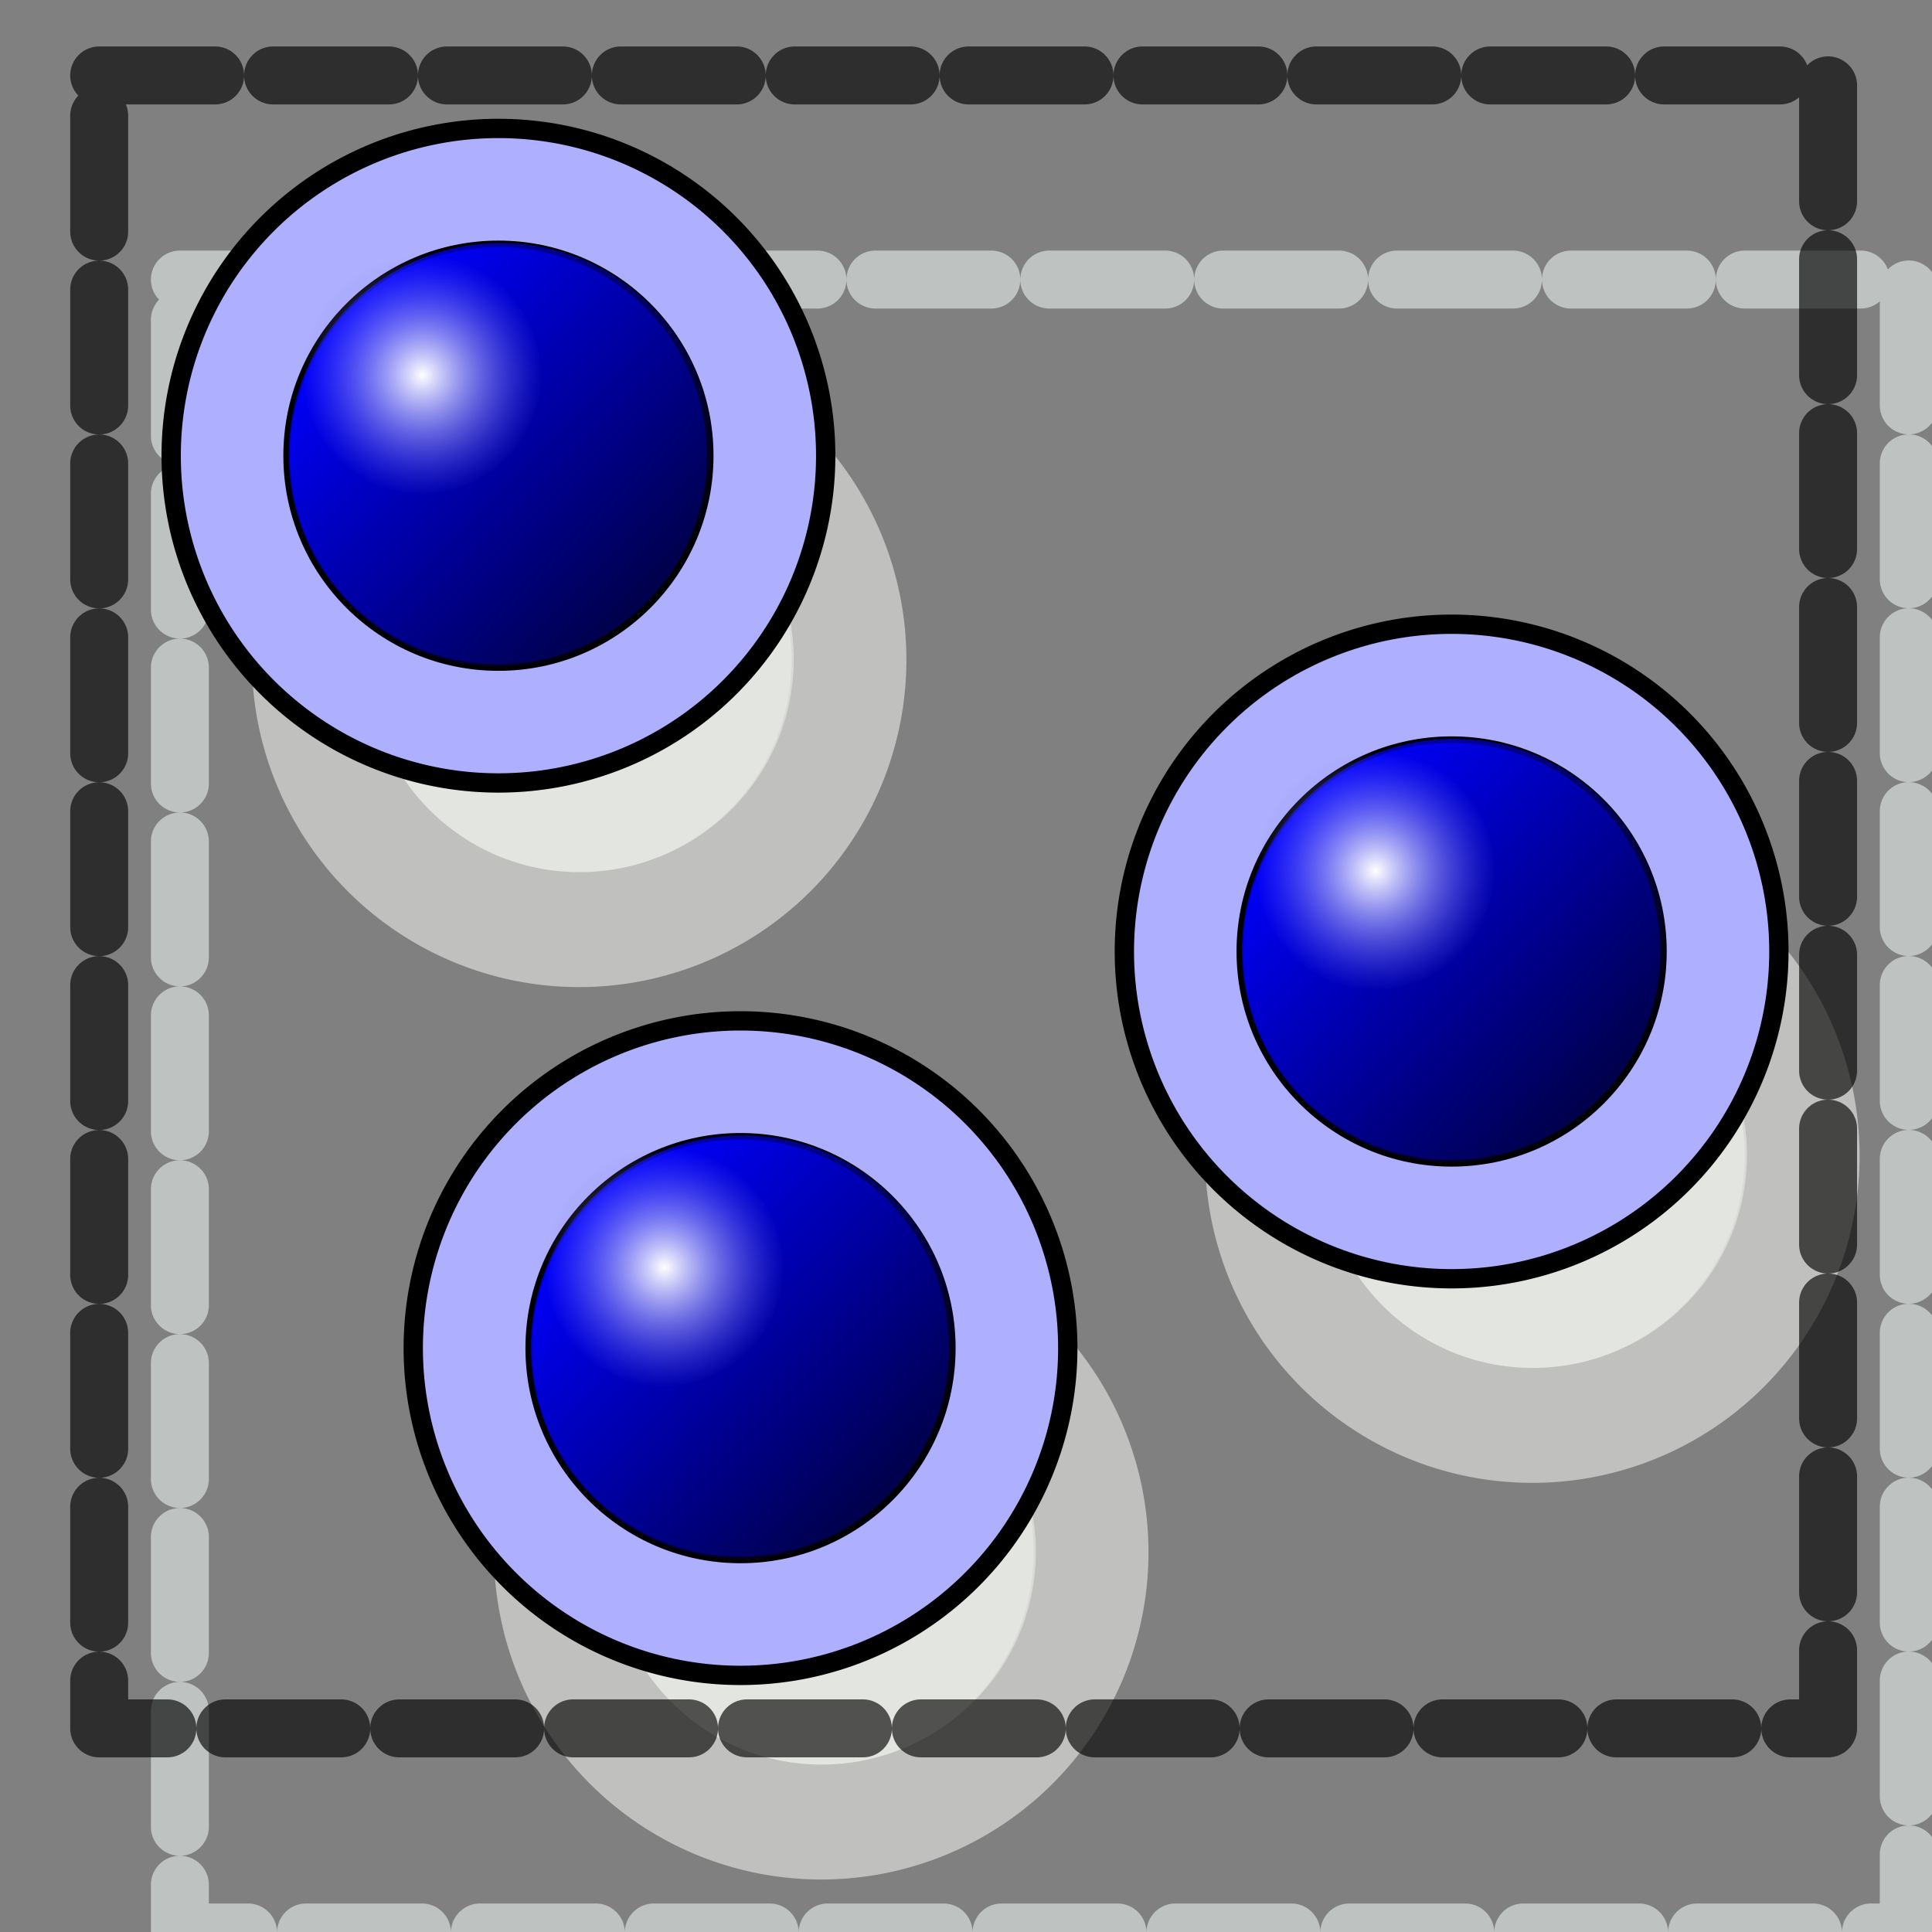 <?xml version="1.0" encoding="UTF-8" standalone="no"?>
<!-- Created with Inkscape (http://www.inkscape.org/) -->
<svg
   xmlns:dc="http://purl.org/dc/elements/1.1/"
   xmlns:cc="http://web.resource.org/cc/"
   xmlns:rdf="http://www.w3.org/1999/02/22-rdf-syntax-ns#"
   xmlns:svg="http://www.w3.org/2000/svg"
   xmlns="http://www.w3.org/2000/svg"
   xmlns:xlink="http://www.w3.org/1999/xlink"
   xmlns:sodipodi="http://sodipodi.sourceforge.net/DTD/sodipodi-0.dtd"
   xmlns:inkscape="http://www.inkscape.org/namespaces/inkscape"
   version="1.0"
   width="100"
   height="100"
   id="svg2"
   sodipodi:version="0.32"
   inkscape:version="0.45.1"
   sodipodi:docname="select_all.svg"
   sodipodi:docbase="/home/tris/src/aten-devel/src/gui-qt/icons"
   inkscape:output_extension="org.inkscape.output.svg.inkscape">
  <rect width="100%" height="100%" fill="#808080" stroke="none"/>
  <sodipodi:namedview
     inkscape:window-height="714"
     inkscape:window-width="1024"
     inkscape:pageshadow="2"
     inkscape:pageopacity="0.0"
     guidetolerance="10.0"
     gridtolerance="10.0"
     objecttolerance="10.0"
     borderopacity="1.0"
     bordercolor="#666666"
     pagecolor="#ffffff"
     id="base"
     inkscape:zoom="4.9"
     inkscape:cx="50"
     inkscape:cy="50"
     inkscape:window-x="0"
     inkscape:window-y="6"
     inkscape:current-layer="svg2" />
  <defs
     id="defs4">
    <linearGradient
       id="linearGradient3384">
      <stop
         style="stop-color:#0000ff;stop-opacity:1;"
         offset="0"
         id="stop3386" />
      <stop
         style="stop-color:#000000;stop-opacity:1"
         offset="1"
         id="stop3388" />
    </linearGradient>
    <linearGradient
       id="linearGradient3252">
      <stop
         style="stop-color:#ffffff;stop-opacity:1"
         offset="0"
         id="stop3254" />
      <stop
         style="stop-color:#7f7fff;stop-opacity:0;"
         offset="1"
         id="stop3256" />
    </linearGradient>
    <linearGradient
       id="linearGradient3149">
      <stop
         style="stop-color:#aa4400;stop-opacity:1"
         offset="0"
         id="stop3151" />
      <stop
         style="stop-color:#aa4400;stop-opacity:0.649"
         offset="1"
         id="stop3153" />
    </linearGradient>
    <linearGradient
       id="linearGradient3186">
      <stop
         style="stop-color:#aaaaaa;stop-opacity:1"
         offset="0"
         id="stop3188" />
      <stop
         style="stop-color:#fffffd;stop-opacity:0.502"
         offset="1"
         id="stop3190" />
    </linearGradient>
    <radialGradient
       cx="58.012"
       cy="63.346"
       r="33.113"
       fx="58.012"
       fy="63.346"
       id="radialGradient3260"
       xlink:href="#linearGradient3252"
       gradientUnits="userSpaceOnUse" />
    <linearGradient
       x1="25.398"
       y1="63.346"
       x2="90.625"
       y2="63.346"
       id="linearGradient3390"
       xlink:href="#linearGradient3384"
       gradientUnits="userSpaceOnUse" />
    <linearGradient
       x1="25.398"
       y1="63.346"
       x2="90.625"
       y2="63.346"
       id="linearGradient3459"
       xlink:href="#linearGradient3384"
       gradientUnits="userSpaceOnUse" />
    <radialGradient
       cx="58.012"
       cy="63.346"
       r="33.113"
       fx="58.012"
       fy="63.346"
       id="radialGradient3461"
       xlink:href="#linearGradient3252"
       gradientUnits="userSpaceOnUse" />
    <linearGradient
       x1="25.398"
       y1="63.346"
       x2="90.625"
       y2="63.346"
       id="linearGradient3480"
       xlink:href="#linearGradient3384"
       gradientUnits="userSpaceOnUse" />
    <radialGradient
       cx="58.012"
       cy="63.346"
       r="33.113"
       fx="58.012"
       fy="63.346"
       id="radialGradient3482"
       xlink:href="#linearGradient3252"
       gradientUnits="userSpaceOnUse" />
    <linearGradient
       x1="25.398"
       y1="63.346"
       x2="90.625"
       y2="63.346"
       id="linearGradient3490"
       xlink:href="#linearGradient3384"
       gradientUnits="userSpaceOnUse" />
    <radialGradient
       cx="58.012"
       cy="63.346"
       r="33.113"
       fx="58.012"
       fy="63.346"
       id="radialGradient3492"
       xlink:href="#linearGradient3252"
       gradientUnits="userSpaceOnUse" />
    <radialGradient
       inkscape:collect="always"
       xlink:href="#linearGradient3252"
       id="radialGradient2667"
       gradientUnits="userSpaceOnUse"
       cx="58.012"
       cy="63.346"
       fx="58.012"
       fy="63.346"
       r="33.113"
       gradientTransform="matrix(0.274,0,0,0.274,28.804,13.981)" />
    <linearGradient
       inkscape:collect="always"
       xlink:href="#linearGradient3384"
       id="linearGradient2670"
       gradientUnits="userSpaceOnUse"
       x1="25.398"
       y1="63.346"
       x2="90.625"
       y2="63.346"
       gradientTransform="matrix(0.345,0.345,-0.345,0.345,52.459,-4.522)" />
    <linearGradient
       inkscape:collect="always"
       xlink:href="#linearGradient3384"
       id="linearGradient3664"
       gradientUnits="userSpaceOnUse"
       gradientTransform="matrix(0.345,0.345,-0.345,0.345,52.459,-4.522)"
       x1="25.398"
       y1="63.346"
       x2="90.625"
       y2="63.346" />
    <radialGradient
       inkscape:collect="always"
       xlink:href="#linearGradient3252"
       id="radialGradient3666"
       gradientUnits="userSpaceOnUse"
       gradientTransform="matrix(0.274,0,0,0.274,28.804,13.981)"
       cx="58.012"
       cy="63.346"
       fx="58.012"
       fy="63.346"
       r="33.113" />
    <linearGradient
       inkscape:collect="always"
       xlink:href="#linearGradient3384"
       id="linearGradient3676"
       gradientUnits="userSpaceOnUse"
       gradientTransform="matrix(0.345,0.345,-0.345,0.345,52.459,-4.522)"
       x1="25.398"
       y1="63.346"
       x2="90.625"
       y2="63.346" />
    <radialGradient
       inkscape:collect="always"
       xlink:href="#linearGradient3252"
       id="radialGradient3678"
       gradientUnits="userSpaceOnUse"
       gradientTransform="matrix(0.274,0,0,0.274,28.804,13.981)"
       cx="58.012"
       cy="63.346"
       fx="58.012"
       fy="63.346"
       r="33.113" />
    <linearGradient
       inkscape:collect="always"
       xlink:href="#linearGradient3384"
       id="linearGradient4676"
       gradientUnits="userSpaceOnUse"
       gradientTransform="matrix(0.345,0.345,-0.345,0.345,52.459,-4.522)"
       x1="25.398"
       y1="63.346"
       x2="90.625"
       y2="63.346" />
    <radialGradient
       inkscape:collect="always"
       xlink:href="#linearGradient3252"
       id="radialGradient4678"
       gradientUnits="userSpaceOnUse"
       gradientTransform="matrix(0.274,0,0,0.274,28.804,13.981)"
       cx="58.012"
       cy="63.346"
       fx="58.012"
       fy="63.346"
       r="33.113" />
    <linearGradient
       inkscape:collect="always"
       xlink:href="#linearGradient3384"
       id="linearGradient4680"
       gradientUnits="userSpaceOnUse"
       gradientTransform="matrix(0.345,0.345,-0.345,0.345,52.459,-4.522)"
       x1="25.398"
       y1="63.346"
       x2="90.625"
       y2="63.346" />
    <radialGradient
       inkscape:collect="always"
       xlink:href="#linearGradient3252"
       id="radialGradient4682"
       gradientUnits="userSpaceOnUse"
       gradientTransform="matrix(0.274,0,0,0.274,28.804,13.981)"
       cx="58.012"
       cy="63.346"
       fx="58.012"
       fy="63.346"
       r="33.113" />
    <linearGradient
       inkscape:collect="always"
       xlink:href="#linearGradient3384"
       id="linearGradient4684"
       gradientUnits="userSpaceOnUse"
       gradientTransform="matrix(0.345,0.345,-0.345,0.345,52.459,-4.522)"
       x1="25.398"
       y1="63.346"
       x2="90.625"
       y2="63.346" />
    <radialGradient
       inkscape:collect="always"
       xlink:href="#linearGradient3252"
       id="radialGradient4686"
       gradientUnits="userSpaceOnUse"
       gradientTransform="matrix(0.274,0,0,0.274,28.804,13.981)"
       cx="58.012"
       cy="63.346"
       fx="58.012"
       fy="63.346"
       r="33.113" />
    <linearGradient
       inkscape:collect="always"
       xlink:href="#linearGradient3384"
       id="linearGradient3557"
       gradientUnits="userSpaceOnUse"
       gradientTransform="matrix(0.345,0.345,-0.345,0.345,52.459,-4.522)"
       x1="25.398"
       y1="63.346"
       x2="90.625"
       y2="63.346" />
    <radialGradient
       inkscape:collect="always"
       xlink:href="#linearGradient3252"
       id="radialGradient3559"
       gradientUnits="userSpaceOnUse"
       gradientTransform="matrix(0.274,0,0,0.274,28.804,13.981)"
       cx="58.012"
       cy="63.346"
       fx="58.012"
       fy="63.346"
       r="33.113" />
    <radialGradient
       inkscape:collect="always"
       xlink:href="#linearGradient3252"
       id="radialGradient3562"
       gradientUnits="userSpaceOnUse"
       gradientTransform="matrix(0.189,0,0,0.189,10.893,7.437)"
       cx="58.012"
       cy="63.346"
       fx="58.012"
       fy="63.346"
       r="33.113" />
    <linearGradient
       inkscape:collect="always"
       xlink:href="#linearGradient3384"
       id="linearGradient3565"
       gradientUnits="userSpaceOnUse"
       gradientTransform="matrix(0.238,0.238,-0.238,0.238,27.18,-5.304)"
       x1="25.398"
       y1="63.346"
       x2="90.625"
       y2="63.346" />
    <linearGradient
       inkscape:collect="always"
       xlink:href="#linearGradient3384"
       id="linearGradient3573"
       gradientUnits="userSpaceOnUse"
       gradientTransform="matrix(0.345,0.345,-0.345,0.345,52.459,-4.522)"
       x1="25.398"
       y1="63.346"
       x2="90.625"
       y2="63.346" />
    <radialGradient
       inkscape:collect="always"
       xlink:href="#linearGradient3252"
       id="radialGradient3575"
       gradientUnits="userSpaceOnUse"
       gradientTransform="matrix(0.274,0,0,0.274,28.804,13.981)"
       cx="58.012"
       cy="63.346"
       fx="58.012"
       fy="63.346"
       r="33.113" />
    <radialGradient
       inkscape:collect="always"
       xlink:href="#linearGradient3252"
       id="radialGradient3578"
       gradientUnits="userSpaceOnUse"
       gradientTransform="matrix(0.189,0,0,0.189,60.23,33.098)"
       cx="58.012"
       cy="63.346"
       fx="58.012"
       fy="63.346"
       r="33.113" />
    <linearGradient
       inkscape:collect="always"
       xlink:href="#linearGradient3384"
       id="linearGradient3581"
       gradientUnits="userSpaceOnUse"
       gradientTransform="matrix(0.238,0.238,-0.238,0.238,76.518,20.358)"
       x1="25.398"
       y1="63.346"
       x2="90.625"
       y2="63.346" />
    <linearGradient
       inkscape:collect="always"
       xlink:href="#linearGradient3384"
       id="linearGradient3589"
       gradientUnits="userSpaceOnUse"
       gradientTransform="matrix(0.345,0.345,-0.345,0.345,52.459,-4.522)"
       x1="25.398"
       y1="63.346"
       x2="90.625"
       y2="63.346" />
    <radialGradient
       inkscape:collect="always"
       xlink:href="#linearGradient3252"
       id="radialGradient3591"
       gradientUnits="userSpaceOnUse"
       gradientTransform="matrix(0.274,0,0,0.274,28.804,13.981)"
       cx="58.012"
       cy="63.346"
       fx="58.012"
       fy="63.346"
       r="33.113" />
    <radialGradient
       inkscape:collect="always"
       xlink:href="#linearGradient3252"
       id="radialGradient3594"
       gradientUnits="userSpaceOnUse"
       gradientTransform="matrix(0.189,0,0,0.189,23.424,53.628)"
       cx="58.012"
       cy="63.346"
       fx="58.012"
       fy="63.346"
       r="33.113" />
    <linearGradient
       inkscape:collect="always"
       xlink:href="#linearGradient3384"
       id="linearGradient3597"
       gradientUnits="userSpaceOnUse"
       gradientTransform="matrix(0.238,0.238,-0.238,0.238,39.711,40.888)"
       x1="25.398"
       y1="63.346"
       x2="90.625"
       y2="63.346" />
  </defs>
  <g
     id="g4690"
     transform="translate(5.897,11.057)"
     style="fill:#e3e5e1;fill-opacity:1;stroke:none">
    <path
       transform="translate(-81.466,-24.175)"
       d="M 122.484 47.271 A 16.939 16.939 0 1 1  88.606,47.271 A 16.939 16.939 0 1 1  122.484 47.271 z"
       sodipodi:ry="16.939291"
       sodipodi:rx="16.939291"
       sodipodi:cy="47.27103"
       sodipodi:cx="105.54481"
       id="path4692"
       style="opacity:0.641;fill:#e3e5e1;fill-opacity:1;fill-rule:evenodd;stroke:none;stroke-width:1px;stroke-linecap:butt;stroke-linejoin:miter;stroke-opacity:1"
       sodipodi:type="arc" />
    <g
       transform="matrix(0.689,0,0,0.689,-10.661,-2.682)"
       id="g4694"
       style="fill:#e3e5e1;fill-opacity:1;stroke:none">
      <path
         id="path4696"
         style="fill:#e3e5e1;fill-opacity:1;fill-rule:evenodd;stroke:none;stroke-width:0.488px;stroke-linecap:butt;stroke-linejoin:miter;stroke-opacity:1"
         d="M 66.376,37.437 C 66.377,46.233 59.247,53.364 50.452,53.364 C 41.656,53.364 34.526,46.233 34.528,37.437 C 34.526,28.641 41.656,21.51 50.452,21.51 C 59.247,21.51 66.377,28.641 66.376,37.437 L 66.376,37.437 z " />
      <path
         id="path4698"
         style="opacity:0.717;fill:#e3e5e1;fill-opacity:1;fill-rule:evenodd;stroke:none;stroke-width:1px;stroke-linecap:butt;stroke-linejoin:miter;stroke-opacity:1"
         d="M 61.877,48.638 C 55.658,54.858 45.574,54.859 39.355,48.64 C 33.135,42.42 33.136,32.336 39.357,26.118 C 45.575,19.897 55.659,19.896 61.879,26.116 C 68.098,32.335 68.098,42.419 61.877,48.638 L 61.877,48.638 z " />
      <path
         id="path4700"
         style="fill:#e3e5e1;fill-opacity:1;fill-rule:evenodd;stroke:none;stroke-width:1px;stroke-linecap:butt;stroke-linejoin:miter;stroke-opacity:1"
         d="M 53.64,31.341 C 53.641,36.278 49.639,40.281 44.702,40.281 C 39.766,40.281 35.764,36.278 35.765,31.341 C 35.764,26.405 39.766,22.402 44.702,22.402 C 49.639,22.402 53.641,26.405 53.64,31.341 L 53.64,31.341 z " />
    </g>
  </g>
  <g
     id="g4702"
     transform="translate(7.617,13.268)"
     style="fill:#e3e5e1;fill-opacity:1;stroke:none">
    <path
       transform="translate(-33.849,-0.725)"
       d="M 122.484 47.271 A 16.939 16.939 0 1 1  88.606,47.271 A 16.939 16.939 0 1 1  122.484 47.271 z"
       sodipodi:ry="16.939291"
       sodipodi:rx="16.939291"
       sodipodi:cy="47.27103"
       sodipodi:cx="105.54481"
       id="path4704"
       style="opacity:0.641;fill:#e3e5e1;fill-opacity:1;fill-rule:evenodd;stroke:none;stroke-width:1px;stroke-linecap:butt;stroke-linejoin:miter;stroke-opacity:1"
       sodipodi:type="arc" />
    <g
       transform="matrix(0.689,0,0,0.689,36.957,20.769)"
       id="g4706"
       style="fill:#e3e5e1;fill-opacity:1;stroke:none">
      <path
         id="path4708"
         style="fill:#e3e5e1;fill-opacity:1;fill-rule:evenodd;stroke:none;stroke-width:0.488px;stroke-linecap:butt;stroke-linejoin:miter;stroke-opacity:1"
         d="M 66.376,37.437 C 66.377,46.233 59.247,53.364 50.452,53.364 C 41.656,53.364 34.526,46.233 34.528,37.437 C 34.526,28.641 41.656,21.51 50.452,21.51 C 59.247,21.51 66.377,28.641 66.376,37.437 L 66.376,37.437 z " />
      <path
         id="path4710"
         style="opacity:0.717;fill:#e3e5e1;fill-opacity:1;fill-rule:evenodd;stroke:none;stroke-width:1px;stroke-linecap:butt;stroke-linejoin:miter;stroke-opacity:1"
         d="M 61.877,48.638 C 55.658,54.858 45.574,54.859 39.355,48.64 C 33.135,42.42 33.136,32.336 39.357,26.118 C 45.575,19.897 55.659,19.896 61.879,26.116 C 68.098,32.335 68.098,42.419 61.877,48.638 L 61.877,48.638 z " />
      <path
         id="path4712"
         style="fill:#e3e5e1;fill-opacity:1;fill-rule:evenodd;stroke:none;stroke-width:1px;stroke-linecap:butt;stroke-linejoin:miter;stroke-opacity:1"
         d="M 53.64,31.341 C 53.641,36.278 49.639,40.281 44.702,40.281 C 39.766,40.281 35.764,36.278 35.765,31.341 C 35.764,26.405 39.766,22.402 44.702,22.402 C 49.639,22.402 53.641,26.405 53.64,31.341 L 53.64,31.341 z " />
    </g>
  </g>
  <g
     id="g4714"
     transform="translate(13.268,8.845)"
     style="fill:#e3e5e1;fill-opacity:1;stroke:none">
    <path
       transform="translate(-76.306,24.228)"
       d="M 122.484 47.271 A 16.939 16.939 0 1 1  88.606,47.271 A 16.939 16.939 0 1 1  122.484 47.271 z"
       sodipodi:ry="16.939291"
       sodipodi:rx="16.939291"
       sodipodi:cy="47.27103"
       sodipodi:cx="105.54481"
       id="path4716"
       style="opacity:0.641;fill:#e3e5e1;fill-opacity:1;fill-rule:evenodd;stroke:none;stroke-width:1px;stroke-linecap:butt;stroke-linejoin:miter;stroke-opacity:1"
       sodipodi:type="arc" />
    <g
       transform="matrix(0.689,0,0,0.689,-5.501,45.721)"
       id="g4718"
       style="fill:#e3e5e1;fill-opacity:1;stroke:none">
      <path
         id="path4720"
         style="fill:#e3e5e1;fill-opacity:1;fill-rule:evenodd;stroke:none;stroke-width:0.488px;stroke-linecap:butt;stroke-linejoin:miter;stroke-opacity:1"
         d="M 66.376,37.437 C 66.377,46.233 59.247,53.364 50.452,53.364 C 41.656,53.364 34.526,46.233 34.528,37.437 C 34.526,28.641 41.656,21.51 50.452,21.51 C 59.247,21.51 66.377,28.641 66.376,37.437 L 66.376,37.437 z " />
      <path
         id="path4722"
         style="opacity:0.717;fill:#e3e5e1;fill-opacity:1;fill-rule:evenodd;stroke:none;stroke-width:1px;stroke-linecap:butt;stroke-linejoin:miter;stroke-opacity:1"
         d="M 61.877,48.638 C 55.658,54.858 45.574,54.859 39.355,48.64 C 33.135,42.42 33.136,32.336 39.357,26.118 C 45.575,19.897 55.659,19.896 61.879,26.116 C 68.098,32.335 68.098,42.419 61.877,48.638 L 61.877,48.638 z " />
      <path
         id="path4724"
         style="fill:#e3e5e1;fill-opacity:1;fill-rule:evenodd;stroke:none;stroke-width:1px;stroke-linecap:butt;stroke-linejoin:miter;stroke-opacity:1"
         d="M 53.64,31.341 C 53.641,36.278 49.639,40.281 44.702,40.281 C 39.766,40.281 35.764,36.278 35.765,31.341 C 35.764,26.405 39.766,22.402 44.702,22.402 C 49.639,22.402 53.641,26.405 53.64,31.341 L 53.64,31.341 z " />
    </g>
  </g>
  <rect
     style="opacity:0.641;fill:none;fill-opacity:1;fill-rule:evenodd;stroke:#e0e8e5;stroke-width:3;stroke-linecap:round;stroke-linejoin:round;stroke-miterlimit:4;stroke-dasharray:6,3;stroke-dashoffset:0;stroke-opacity:1"
     id="rect4726"
     width="89.487"
     height="85.555"
     x="9.311"
     y="14.47" />
  <path
     sodipodi:type="arc"
     style="opacity:1;fill:#afafff;fill-opacity:1;fill-rule:evenodd;stroke:#000000;stroke-width:1px;stroke-linecap:butt;stroke-linejoin:miter;stroke-opacity:1"
     id="path4651"
     sodipodi:cx="105.54481"
     sodipodi:cy="47.27103"
     sodipodi:rx="16.939291"
     sodipodi:ry="16.939291"
     d="M 122.484 47.271 A 16.939 16.939 0 1 1  88.606,47.271 A 16.939 16.939 0 1 1  122.484 47.271 z"
     transform="translate(-79.746,-23.684)" />
  <path
     id="path3474"
     style="fill:#0000ff;fill-opacity:1;fill-rule:evenodd;stroke:#000000;stroke-width:0.336px;stroke-linecap:butt;stroke-linejoin:miter;stroke-opacity:1"
     d="M 36.763,23.587 C 36.764,29.644 31.855,34.554 25.799,34.554 C 19.742,34.554 14.833,29.644 14.834,23.587 C 14.833,17.531 19.742,12.621 25.799,12.621 C 31.855,12.621 36.764,17.531 36.763,23.587 L 36.763,23.587 z " />
  <path
     id="path3476"
     style="opacity:0.717;fill:url(#linearGradient3565);fill-opacity:1;fill-rule:evenodd;stroke:none;stroke-width:1px;stroke-linecap:butt;stroke-linejoin:miter;stroke-opacity:1"
     d="M 33.665,31.3 C 29.384,35.583 22.44,35.584 18.158,31.301 C 13.875,27.019 13.876,20.075 18.159,15.793 C 22.441,11.51 29.384,11.509 33.667,15.792 C 37.949,20.074 37.949,27.018 33.665,31.3 L 33.665,31.3 z " />
  <path
     id="path3478"
     style="fill:url(#radialGradient3562);fill-opacity:1;fill-rule:evenodd;stroke:none;stroke-width:1px;stroke-linecap:butt;stroke-linejoin:miter;stroke-opacity:1"
     d="M 27.994,19.39 C 27.995,22.789 25.239,25.545 21.84,25.545 C 18.44,25.545 15.685,22.789 15.685,19.39 C 15.685,15.991 18.44,13.235 21.84,13.235 C 25.239,13.235 27.995,15.991 27.994,19.39 L 27.994,19.39 z " />
  <path
     sodipodi:type="arc"
     style="opacity:1;fill:#afafff;fill-opacity:1;fill-rule:evenodd;stroke:#000000;stroke-width:1px;stroke-linecap:butt;stroke-linejoin:miter;stroke-opacity:1"
     id="path3680"
     sodipodi:cx="105.54481"
     sodipodi:cy="47.27103"
     sodipodi:rx="16.939291"
     sodipodi:ry="16.939291"
     d="M 122.484 47.271 A 16.939 16.939 0 1 1  88.606,47.271 A 16.939 16.939 0 1 1  122.484 47.271 z"
     transform="translate(-30.409,1.978)" />
  <path
     id="path3658"
     style="fill:#0000ff;fill-opacity:1;fill-rule:evenodd;stroke:#000000;stroke-width:0.336px;stroke-linecap:butt;stroke-linejoin:miter;stroke-opacity:1"
     d="M 86.101,49.249 C 86.102,55.305 81.192,60.216 75.136,60.216 C 69.079,60.216 64.17,55.305 64.171,49.249 C 64.17,43.193 69.079,38.282 75.136,38.282 C 81.192,38.282 86.102,43.193 86.101,49.249 L 86.101,49.249 z " />
  <path
     id="path3660"
     style="opacity:0.717;fill:url(#linearGradient3581);fill-opacity:1;fill-rule:evenodd;stroke:none;stroke-width:1px;stroke-linecap:butt;stroke-linejoin:miter;stroke-opacity:1"
     d="M 83.003,56.961 C 78.721,61.245 71.777,61.245 67.495,56.963 C 63.212,52.68 63.213,45.737 67.496,41.455 C 71.778,37.172 78.722,37.171 83.004,41.454 C 87.287,45.736 87.286,52.68 83.003,56.961 L 83.003,56.961 z " />
  <path
     id="path3662"
     style="fill:url(#radialGradient3578);fill-opacity:1;fill-rule:evenodd;stroke:none;stroke-width:1px;stroke-linecap:butt;stroke-linejoin:miter;stroke-opacity:1"
     d="M 77.331,45.052 C 77.332,48.451 74.576,51.207 71.177,51.207 C 67.778,51.207 65.022,48.451 65.023,45.052 C 65.022,41.652 67.778,38.896 71.177,38.896 C 74.576,38.896 77.332,41.652 77.331,45.052 L 77.331,45.052 z " />
  <path
     sodipodi:type="arc"
     style="opacity:1;fill:#afafff;fill-opacity:1;fill-rule:evenodd;stroke:#000000;stroke-width:1px;stroke-linecap:butt;stroke-linejoin:miter;stroke-opacity:1"
     id="path4653"
     sodipodi:cx="105.54481"
     sodipodi:cy="47.27103"
     sodipodi:rx="16.939291"
     sodipodi:ry="16.939291"
     d="M 122.484 47.271 A 16.939 16.939 0 1 1  88.606,47.271 A 16.939 16.939 0 1 1  122.484 47.271 z"
     transform="translate(-67.216,22.508)" />
  <path
     id="path3670"
     style="fill:#0000ff;fill-opacity:1;fill-rule:evenodd;stroke:#000000;stroke-width:0.336px;stroke-linecap:butt;stroke-linejoin:miter;stroke-opacity:1"
     d="M 49.294,69.779 C 49.295,75.835 44.386,80.745 38.329,80.745 C 32.273,80.745 27.363,75.835 27.365,69.779 C 27.363,63.722 32.273,58.812 38.329,58.812 C 44.386,58.812 49.295,63.722 49.294,69.779 L 49.294,69.779 z " />
  <path
     id="path3672"
     style="opacity:0.717;fill:url(#linearGradient3597);fill-opacity:1;fill-rule:evenodd;stroke:none;stroke-width:1px;stroke-linecap:butt;stroke-linejoin:miter;stroke-opacity:1"
     d="M 46.196,77.491 C 41.914,81.775 34.971,81.775 30.688,77.493 C 26.406,73.21 26.406,66.267 30.69,61.985 C 34.971,57.702 41.915,57.701 46.198,61.984 C 50.48,66.266 50.479,73.21 46.196,77.491 L 46.196,77.491 z " />
  <path
     id="path3674"
     style="fill:url(#radialGradient3594);fill-opacity:1;fill-rule:evenodd;stroke:none;stroke-width:1px;stroke-linecap:butt;stroke-linejoin:miter;stroke-opacity:1"
     d="M 40.525,65.582 C 40.525,68.981 37.77,71.737 34.37,71.737 C 30.971,71.737 28.216,68.981 28.216,65.582 C 28.216,62.182 30.971,59.426 34.37,59.426 C 37.77,59.426 40.525,62.182 40.525,65.582 L 40.525,65.582 z " />
  <rect
     style="opacity:0.641;fill:none;fill-opacity:1;fill-rule:evenodd;stroke:#000000;stroke-width:3;stroke-linecap:round;stroke-linejoin:round;stroke-miterlimit:4;stroke-dasharray:6,3;stroke-dashoffset:0;stroke-opacity:1"
     id="rect4688"
     width="89.487"
     height="85.555"
     x="5.134"
     y="3.905" />
</svg>
